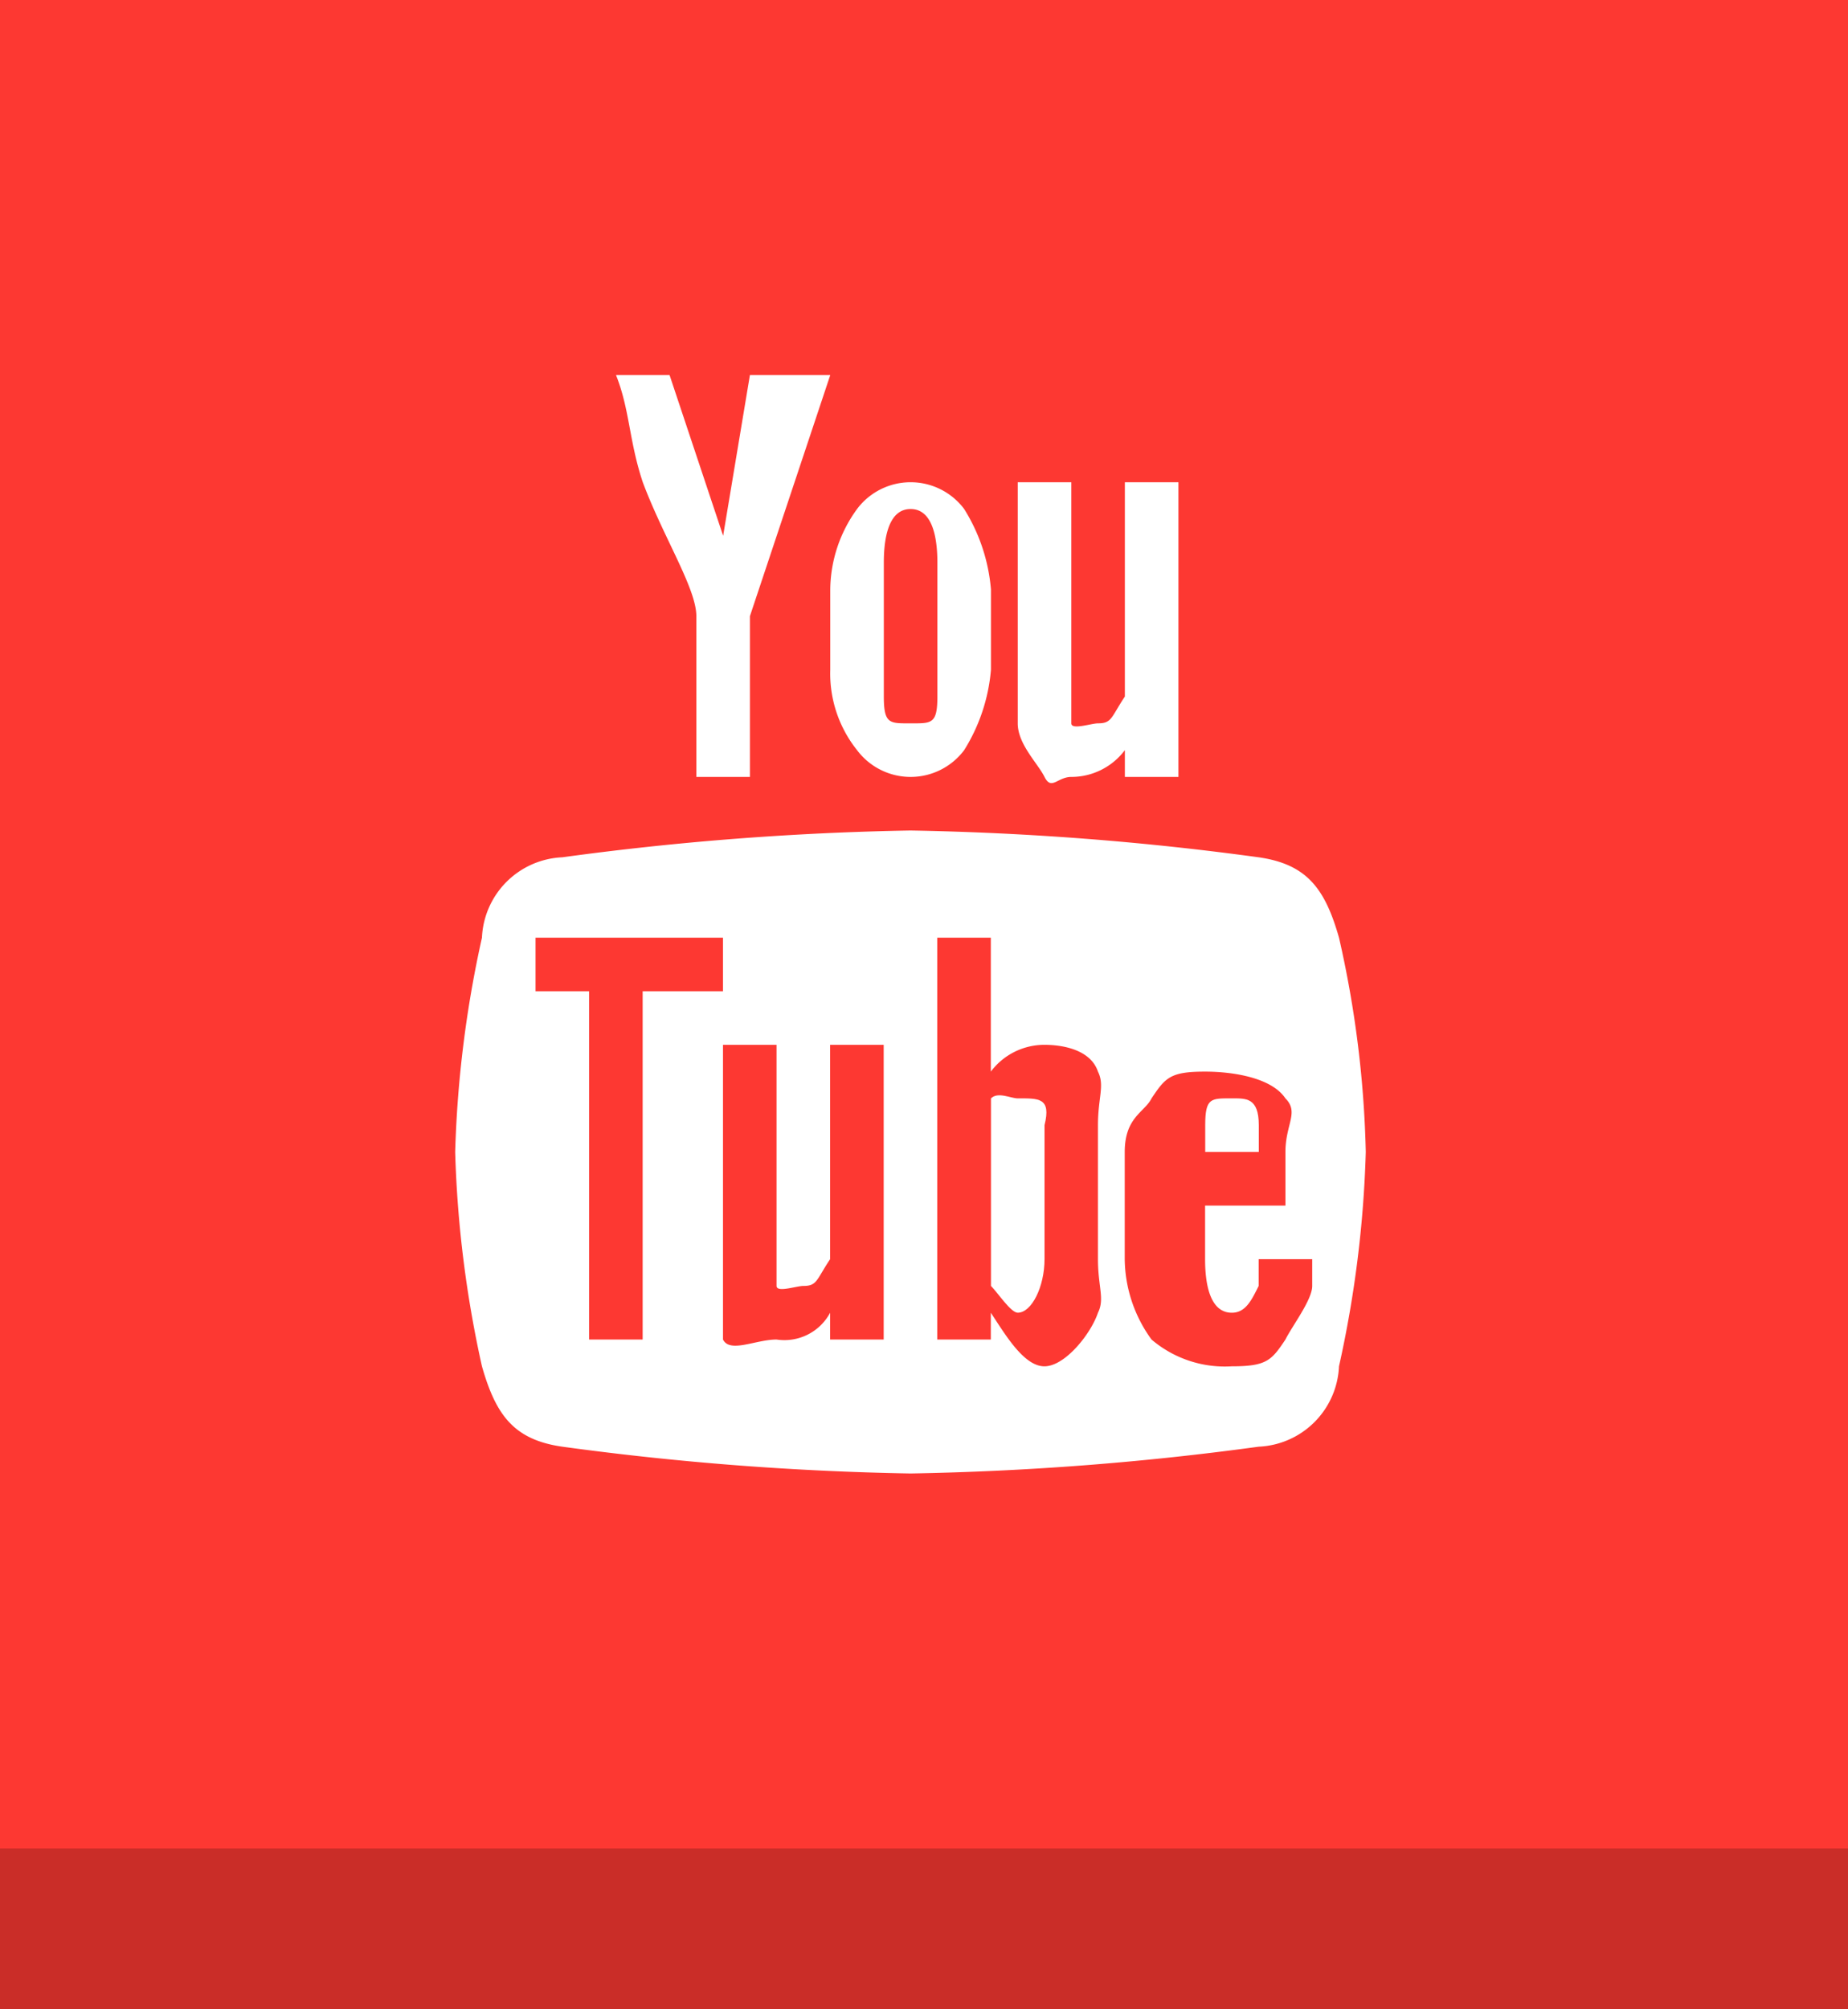 <svg xmlns="http://www.w3.org/2000/svg" viewBox="660 9477 69 75">
  <rect x="660" y="9477" width="69" height="75" fill="#333333" stroke="none"/>
  <defs>
    <style>
      .cls-1 {
        fill: #ca2d28;
      }

      .cls-2 {
        fill: #fd3832;
      }

      .cls-3 {
        fill: #fff;
      }
    </style>
  </defs>
  <g id="Group_395" data-name="Group 395" transform="translate(659.677 9476.772)">
    <g id="Group_392" data-name="Group 392" transform="translate(0 6.736)">
      <g id="Group_391" data-name="Group 391">
        <rect id="Rectangle_463" data-name="Rectangle 463" class="cls-1" width="69" height="68" transform="translate(0.323 0.491)"/>
      </g>
    </g>
    <rect id="Rectangle_464" data-name="Rectangle 464" class="cls-2" width="69" height="69" transform="translate(0.323 0.228)"/>
    <g id="Group_394" data-name="Group 394" transform="translate(17.618 13.991)">
      <path id="Path_494" data-name="Path 494" class="cls-3" d="M122.564,5.637h-3l-1,6-2-6h-2c.518,1.3.482,2.445,1,4,.777,2.073,2,3.964,2,5v6h2v-6Zm6,11v-3a6.713,6.713,0,0,0-1-3,2.5,2.5,0,0,0-4,0,5.179,5.179,0,0,0-1,3v3a4.58,4.58,0,0,0,1,3,2.5,2.5,0,0,0,4,0A6.713,6.713,0,0,0,128.564,16.637Zm-2,1c0,1.036-.223,1-1,1s-1,.036-1-1v-5c0-1.036.223-2,1-2s1,.964,1,2Zm9,3v-11h-2v8c-.518.777-.482,1-1,1-.259,0-1,.259-1,0v-9h-2v9c0,.777.741,1.482,1,2s.482,0,1,0a2.5,2.5,0,0,0,2-1v1Z" transform="translate(-108.859 -5.4)"/>
      <g id="Group_393" data-name="Group 393" transform="translate(0 17.359)">
        <path id="Path_495" data-name="Path 495" class="cls-3" d="M120.973,16.091c-.259,0-.741-.259-1,0v7c.259.259.741,1,1,1,.518,0,1-.964,1-2v-5C122.232,16.055,121.75,16.091,120.973,16.091Z" transform="translate(-100.268 -6.214)"/>
        <path id="Path_496" data-name="Path 496" class="cls-3" d="M124.2,16.091c-.777,0-1-.036-1,1v1h2v-1C125.2,16.055,124.718,16.091,124.2,16.091Z" transform="translate(-95.495 -6.214)"/>
        <path id="Path_497" data-name="Path 497" class="cls-3" d="M144.9,15.978c-.518-1.814-1.186-2.741-3-3a109.776,109.776,0,0,0-13-1,109.776,109.776,0,0,0-13,1,3.141,3.141,0,0,0-3,3,42.233,42.233,0,0,0-1,8,42.233,42.233,0,0,0,1,8c.518,1.814,1.186,2.741,3,3a109.776,109.776,0,0,0,13,1,109.776,109.776,0,0,0,13-1,3.141,3.141,0,0,0,3-3,42.233,42.233,0,0,0,1-8A39.749,39.749,0,0,0,144.9,15.978Zm-23,2h-3v13h-2v-13h-2v-2h7Zm6,13h-2v-1a1.936,1.936,0,0,1-2,1c-.777,0-1.741.518-2,0v-11h2v9c0,.259.741,0,1,0,.518,0,.482-.223,1-1v-8h2Zm8-3c0,1.036.259,1.482,0,2-.259.777-1.223,2-2,2s-1.482-1.223-2-2v1h-2v-15h2v5a2.5,2.5,0,0,1,2-1c.777,0,1.741.223,2,1,.259.518,0,.964,0,2Zm8-2h-4v2c0,1.036.223,2,1,2,.518,0,.741-.482,1-1v-1h2v1c0,.518-.741,1.482-1,2-.518.777-.7,1-2,1a4.222,4.222,0,0,1-3-1,5.179,5.179,0,0,1-1-3v-4c0-1.3.741-1.482,1-2,.518-.777.7-1,2-1,1.036,0,2.482.223,3,1,.518.518,0,.964,0,2v2Z" transform="translate(-112.2 -12.1)"/>
      </g>
    </g>
  </g>
</svg>
